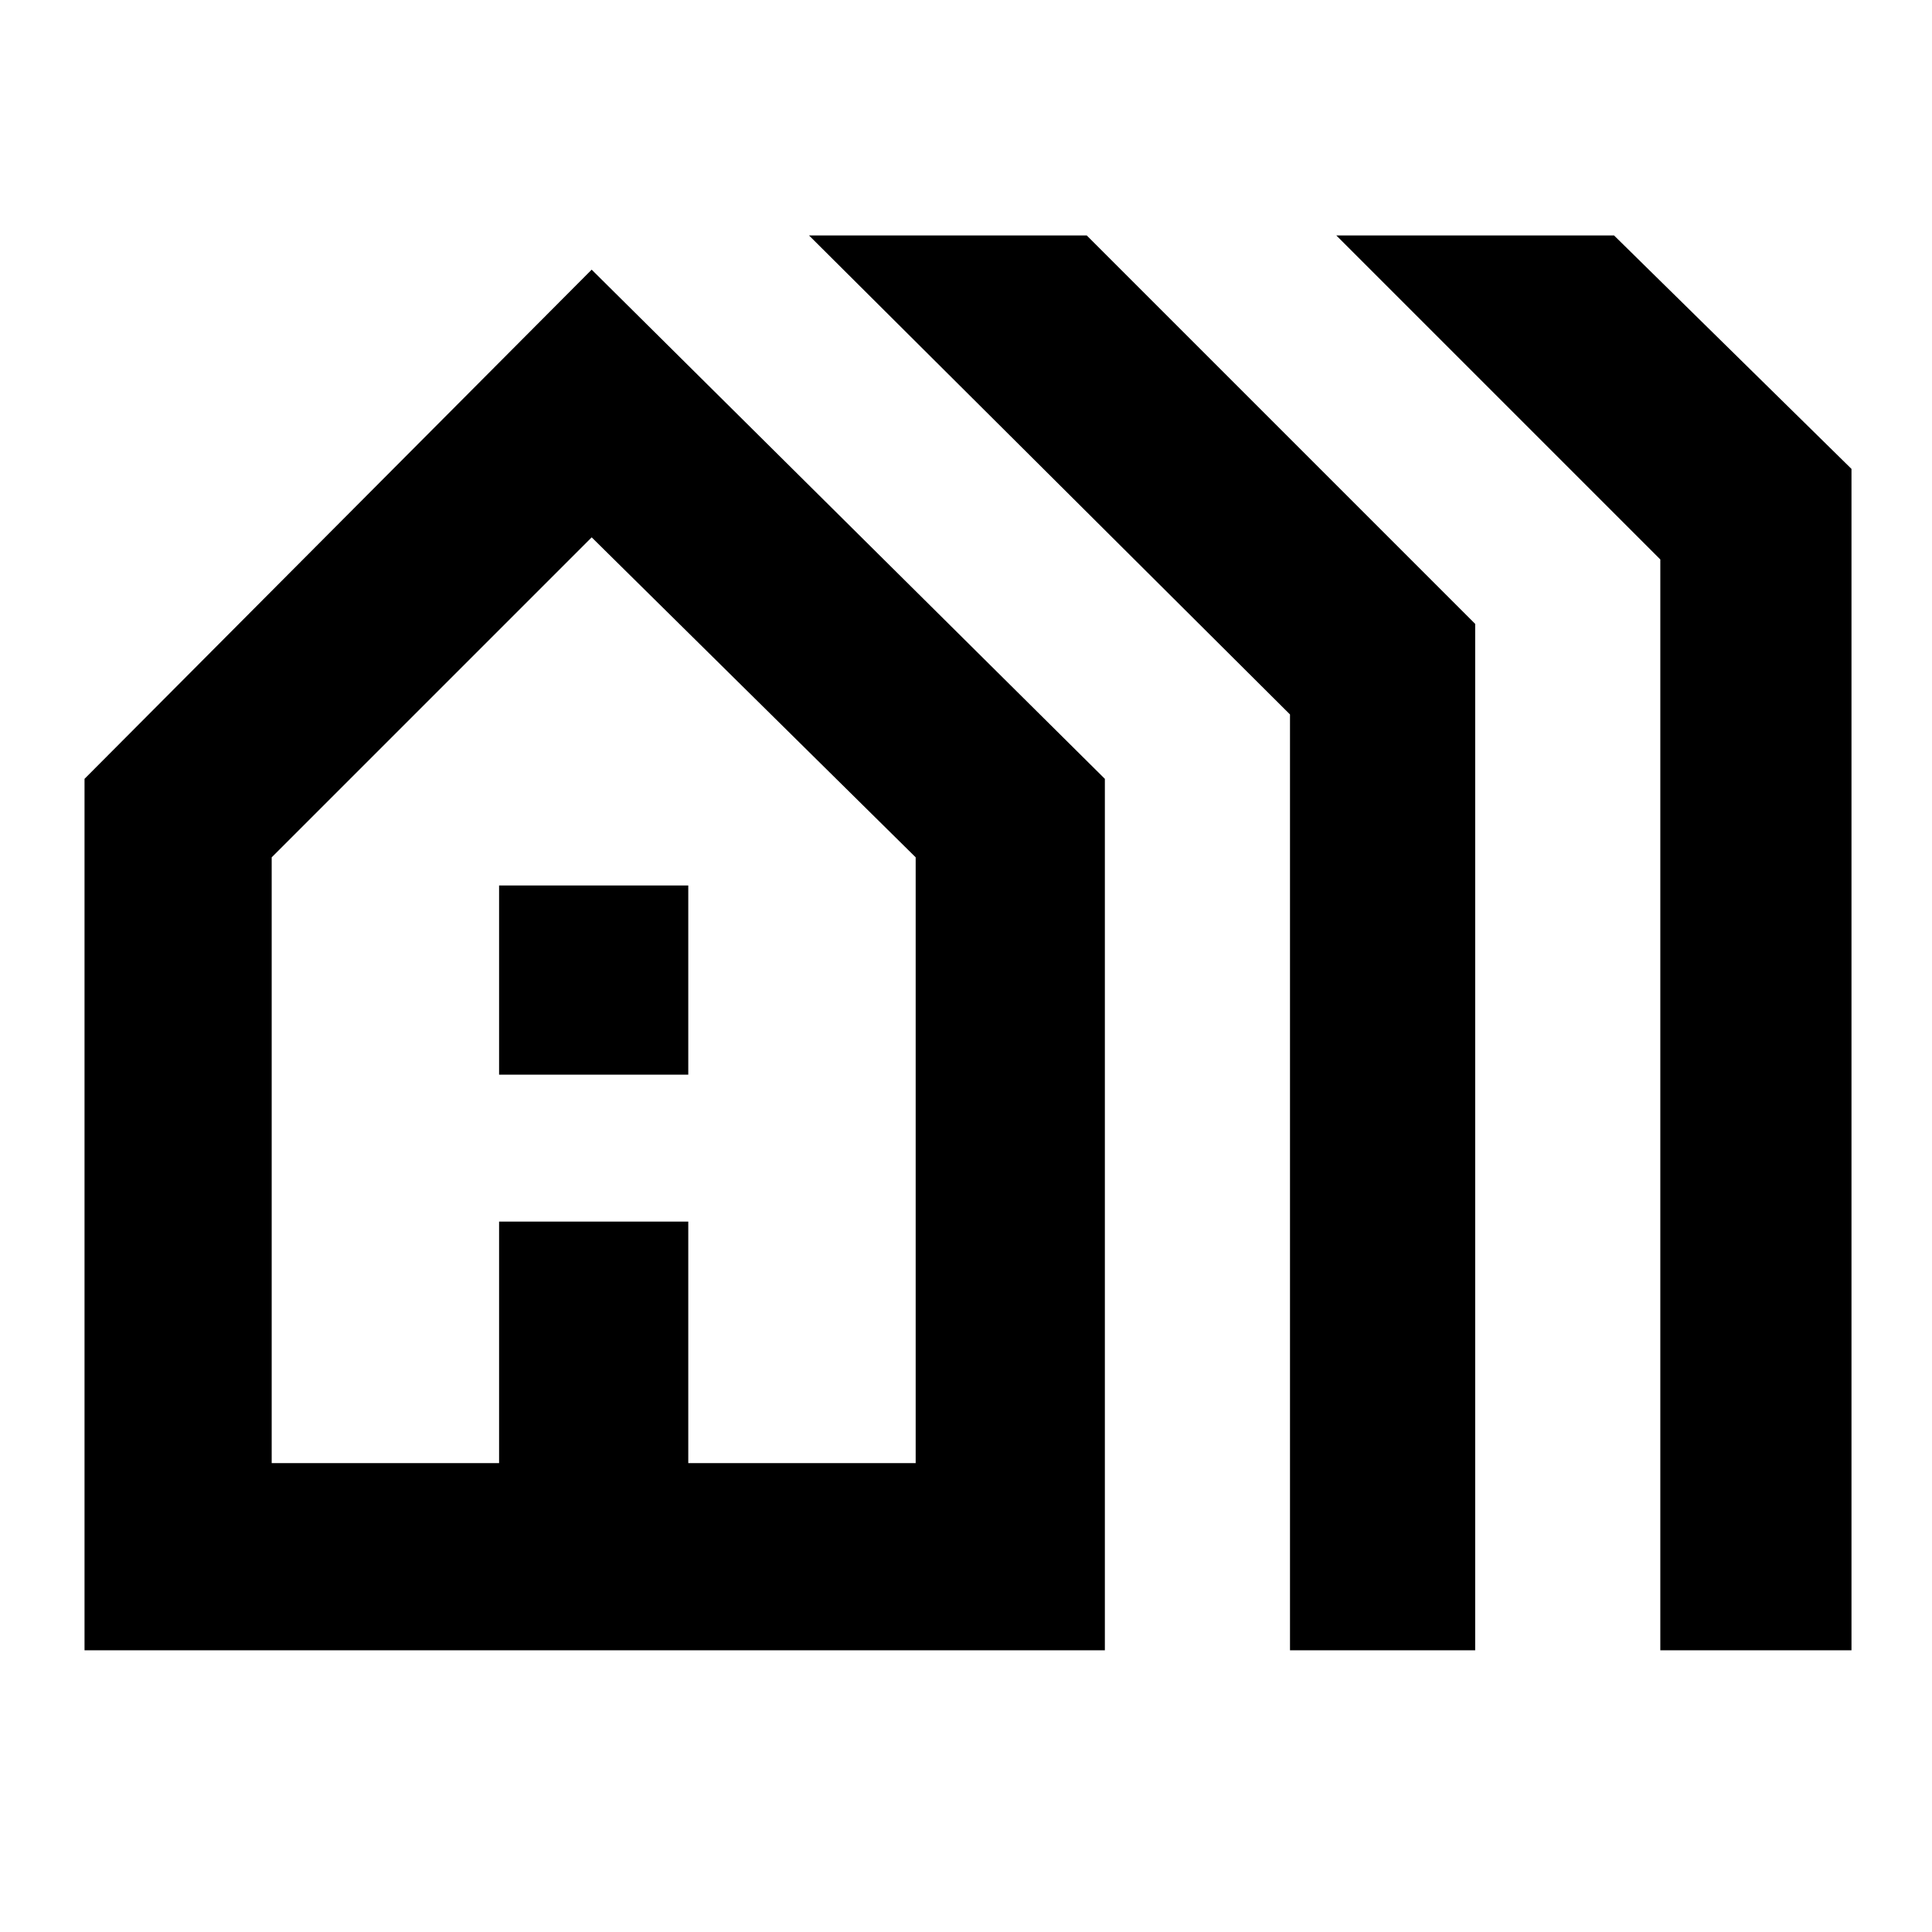 <svg xmlns="http://www.w3.org/2000/svg" height="40" width="40"><path d="M1.75 34.167V16.125l10.5-10.542 10.625 10.542v18.042Zm3.875-3.875h4.708v-5h3.917v5h4.708V17.75l-6.708-6.625-6.625 6.625Zm4.708-8.042v-3.917h3.917v3.917Zm16.375 11.917V14.792L16.75 4.875h5.75l8.042 8.042v21.25Zm7.667 0V11.583l-6.708-6.708h5.75l4.916 4.833v24.459Zm-28.75-3.875h13.333H5.625Z"/></svg>